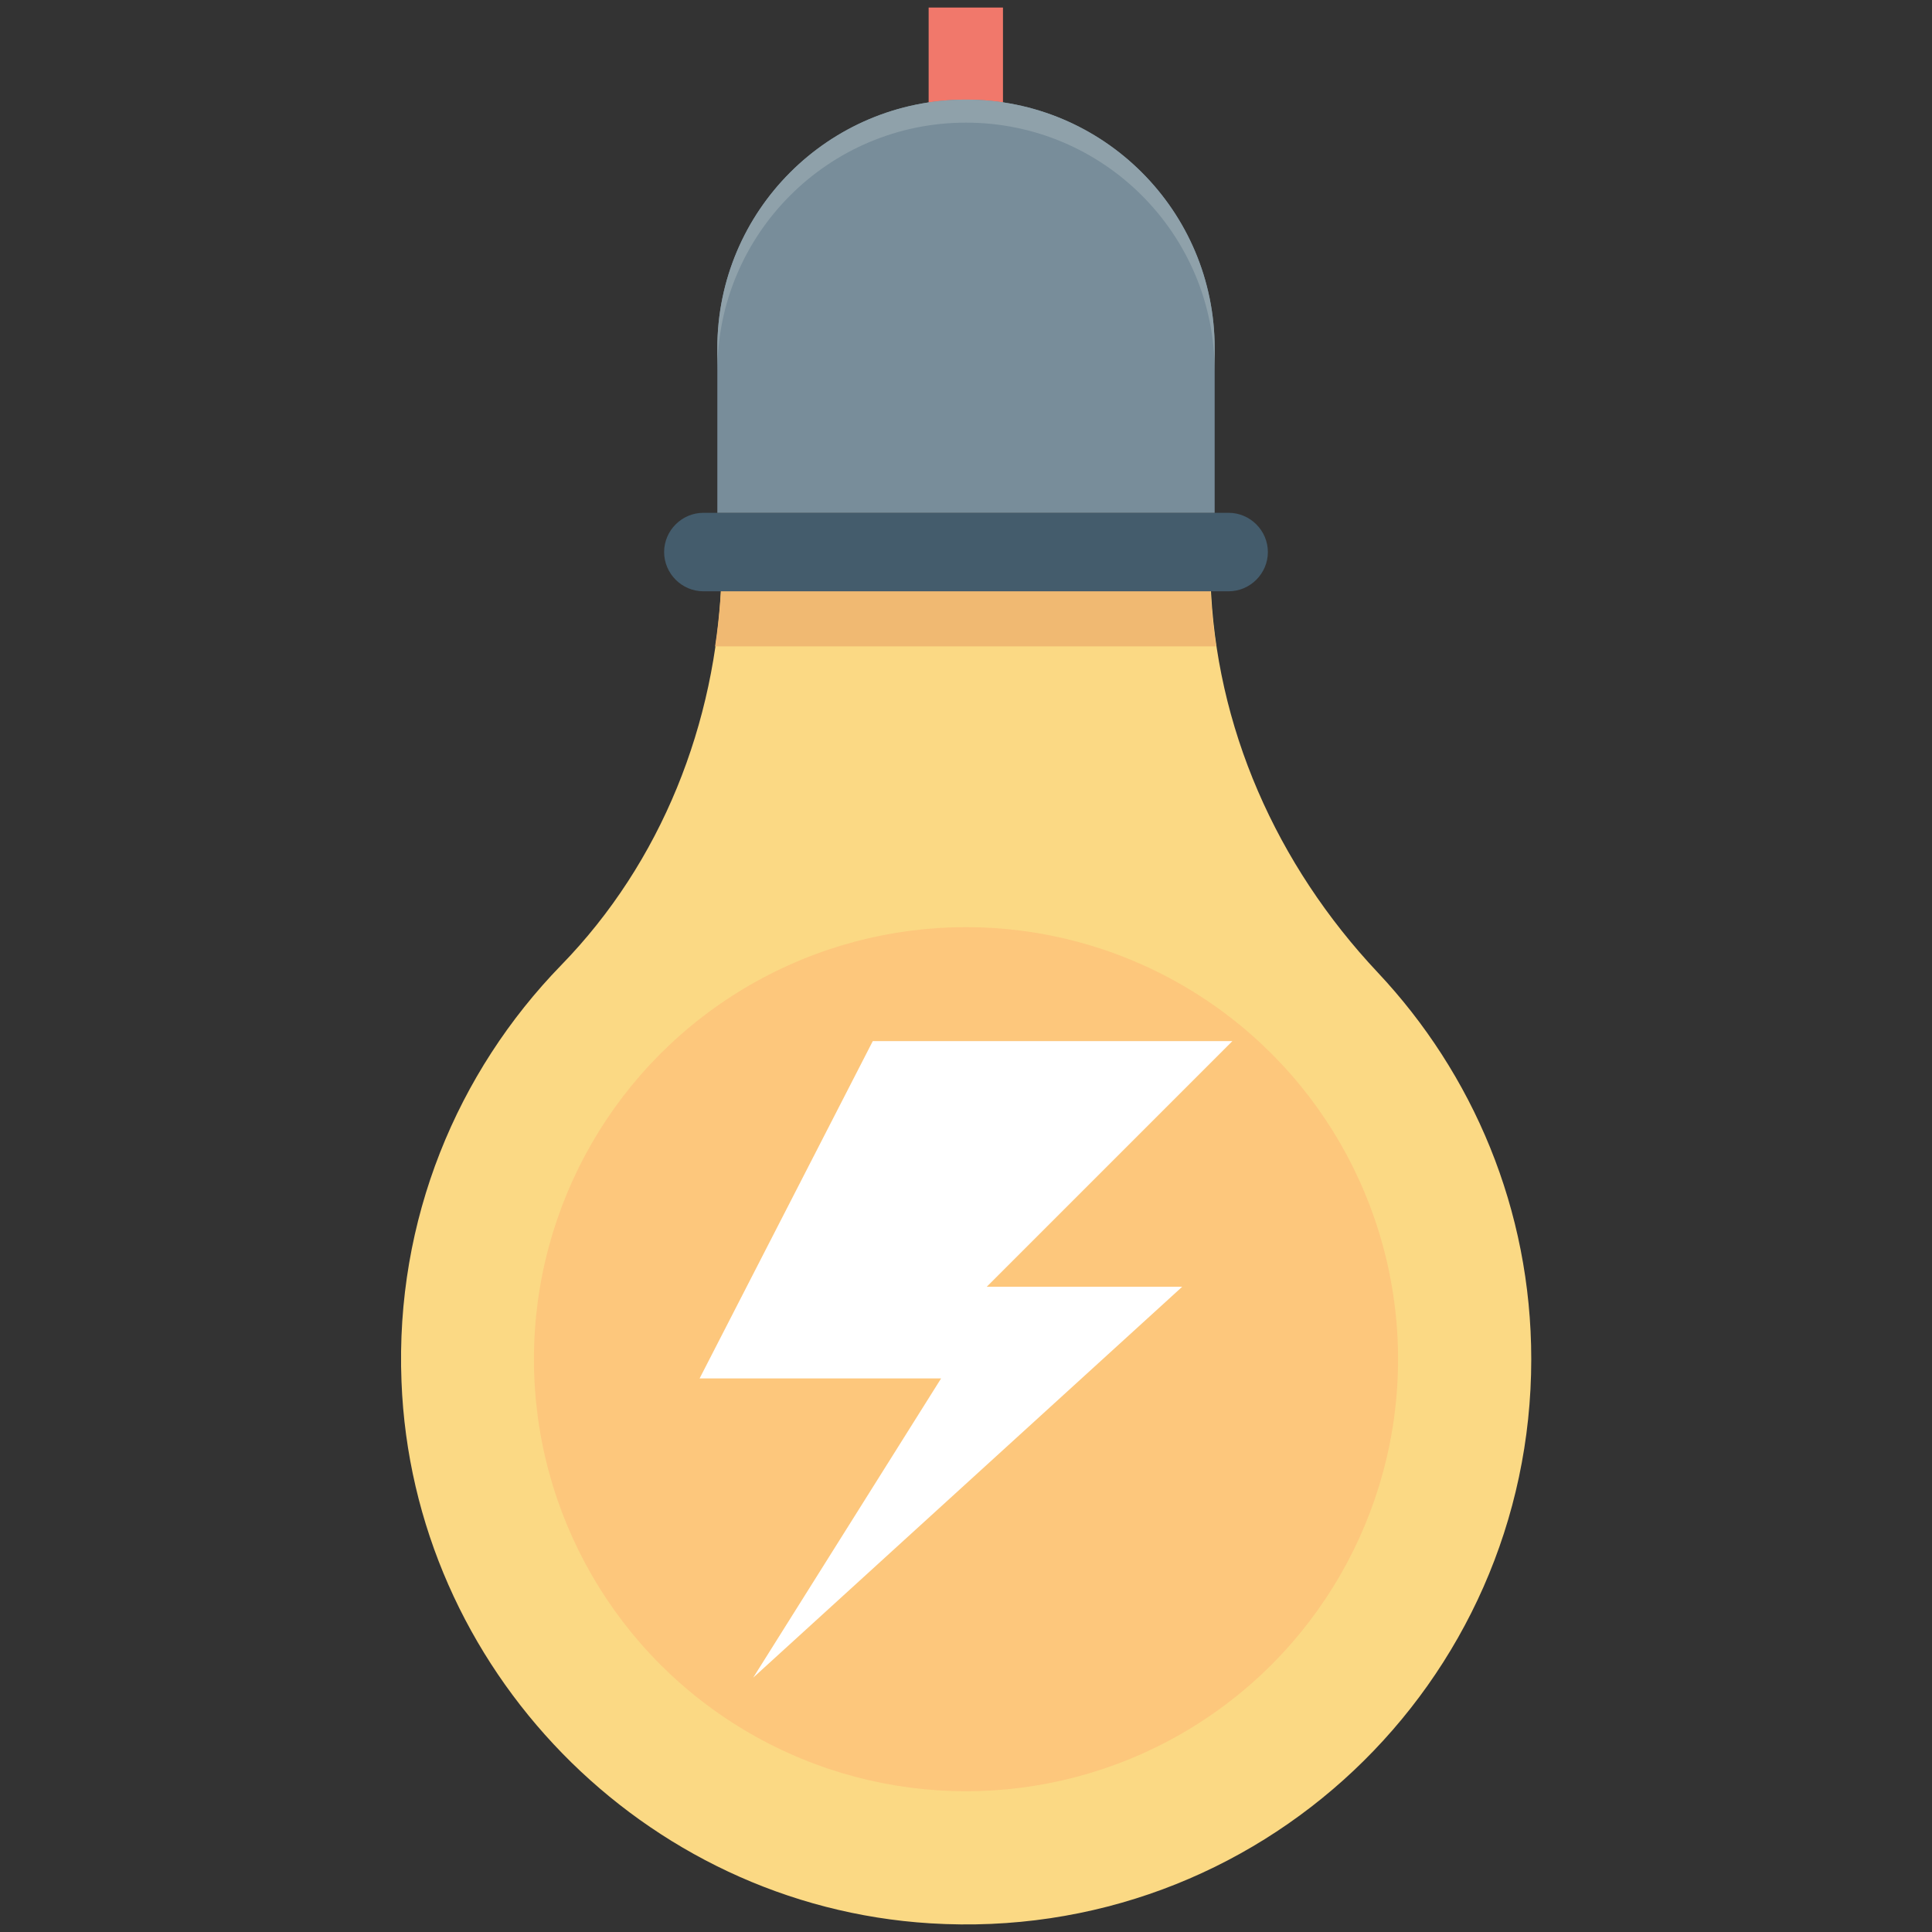 <?xml version="1.0" encoding="utf-8"?>
<!-- Generator: Adobe Illustrator 18.0.0, SVG Export Plug-In . SVG Version: 6.00 Build 0)  -->
<!DOCTYPE svg PUBLIC "-//W3C//DTD SVG 1.1//EN" "http://www.w3.org/Graphics/SVG/1.1/DTD/svg11.dtd">
<svg version="1.1" id="Layer_1" xmlns="http://www.w3.org/2000/svg" xmlns:xlink="http://www.w3.org/1999/xlink" x="0px" y="0px"
	 viewBox="0 0 512 512" enable-background="new 0 0 512 512" xml:space="preserve">
<rect x="0" y="0" width="512" height="512" fill="#333333" stroke="none"/>
<g>
	<g>
		<path fill="#FBD984" d="M365.1,257.7c-26.8-28.5-43.1-65.1-44.3-104H191.2c-1.4,38-15.9,74.8-42.5,102.1
			c-27.5,28.3-44,67.4-42.3,110.3c2.9,76.1,64.1,138.9,140.1,143.6c87,5.4,159.3-63.6,159.3-149.5
			C405.8,320.5,390.3,284.5,365.1,257.7z"/>
	</g>
	<g>
		<path fill="#F0B972" d="M322.3,171.3c-1.1-7.3-1.7-14.6-1.7-22.1V143H191.3v4.5c0,8-0.6,16-1.8,23.8H322.3z"/>
	</g>
	<g>
		<rect x="246.1" y="2" fill="#F1786B" width="19.7" height="28.7"/>
	</g>
	<g>
		<circle fill="#FDC77C" cx="256" cy="360.2" r="114.5"/>
	</g>
	<g>
		<path fill="#445C6C" d="M325.6,135.9H186.4c-5.7,0-10.4,4.7-10.4,10.4c0,5.7,4.7,10.4,10.4,10.4h139.2c5.7,0,10.4-4.7,10.4-10.4
			C336,140.6,331.3,135.9,325.6,135.9z"/>
	</g>
	<g>
		<path fill="#788D9A" d="M256,26.4c-36.4,0-65.9,29.5-65.9,65.9v43.6h131.8V92.3C321.9,55.9,292.4,26.4,256,26.4z"/>
	</g>
	<g>
		<path fill="#8FA1AA" d="M256,26.4c-36.4,0-65.9,29.5-65.9,65.9v6.1c0-36.4,29.5-65.9,65.9-65.9s65.9,29.5,65.9,65.9v-6.1
			C321.9,55.9,292.4,26.4,256,26.4z"/>
	</g>
	<g>
		<polygon fill="#FFFFFF" points="199.6,444.6 313.3,341 261.5,341 326.6,275.9 231.3,275.9 185.4,365.3 249.4,365.3 		"/>
	</g>
</g>
</svg>
